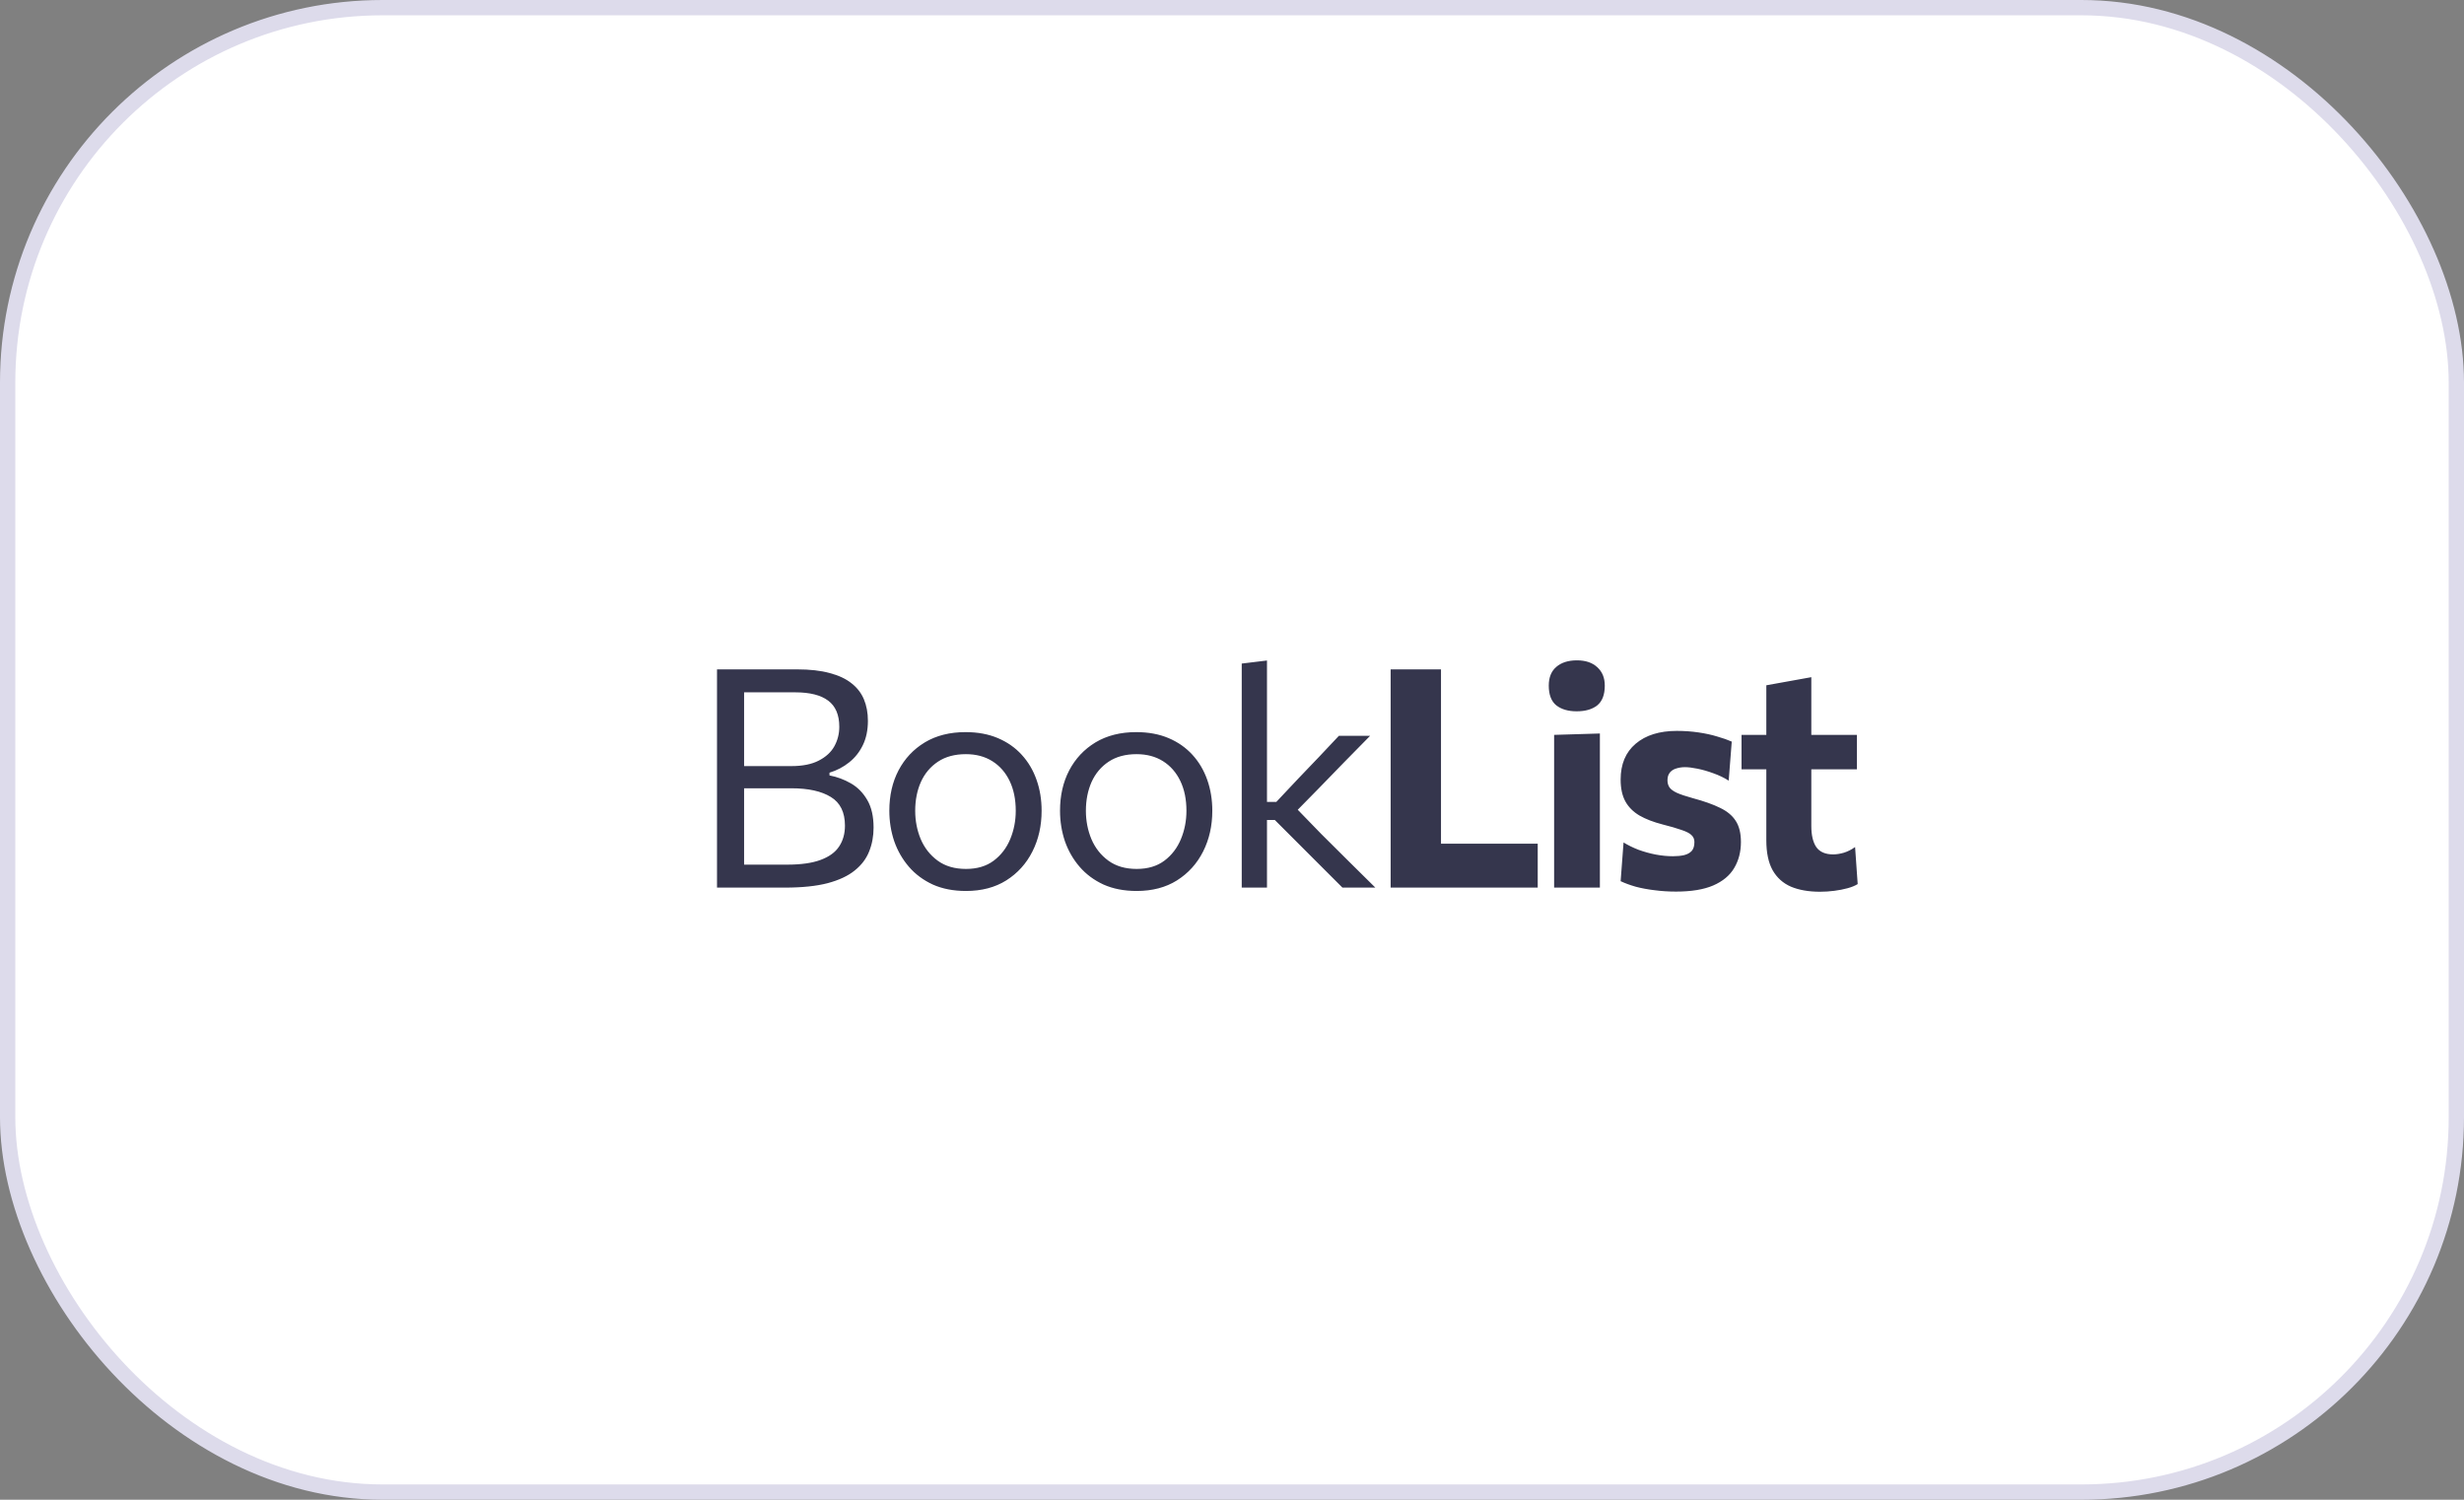 <svg width="161" height="98" viewBox="0 0 161 98" fill="none" xmlns="http://www.w3.org/2000/svg">
<rect x="0" y="0" width="161" height="98" fill="#808080" stroke="none"/>
<rect x="0.5" y="0.5" width="160" height="97" rx="24.5" fill="white" stroke="#DDDBEB"/>
<path d="M51.29 58C50.623 58 50.007 58 49.44 58C48.873 58 48.37 58 47.93 58C47.49 58 47.13 58 46.85 58C46.85 57.207 46.85 56.443 46.85 55.71C46.85 54.977 46.85 54.17 46.85 53.29V48.5C46.85 47.613 46.85 46.797 46.85 46.05C46.85 45.303 46.85 44.533 46.85 43.74C47.603 43.74 48.427 43.74 49.32 43.74C50.22 43.74 51.143 43.74 52.09 43.74C52.923 43.74 53.63 43.82 54.21 43.98C54.797 44.133 55.273 44.357 55.64 44.65C56.007 44.937 56.277 45.287 56.45 45.7C56.623 46.113 56.71 46.58 56.71 47.1C56.71 47.707 56.6 48.237 56.38 48.69C56.16 49.143 55.86 49.52 55.48 49.82C55.107 50.12 54.68 50.343 54.2 50.49V50.67C54.693 50.763 55.16 50.937 55.6 51.19C56.04 51.443 56.397 51.807 56.67 52.28C56.943 52.747 57.08 53.347 57.08 54.08C57.08 54.64 56.983 55.16 56.79 55.64C56.603 56.113 56.29 56.527 55.85 56.88C55.417 57.233 54.827 57.51 54.08 57.71C53.34 57.903 52.41 58 51.29 58ZM48.62 56.5H51.43C52.337 56.5 53.067 56.397 53.62 56.19C54.18 55.983 54.583 55.69 54.83 55.31C55.083 54.93 55.21 54.477 55.21 53.95C55.21 53.077 54.903 52.453 54.29 52.08C53.677 51.7 52.817 51.51 51.71 51.51H48.22V50.06H51.71C52.443 50.06 53.04 49.94 53.5 49.7C53.967 49.46 54.307 49.147 54.52 48.76C54.733 48.373 54.84 47.95 54.84 47.49C54.84 46.71 54.597 46.14 54.11 45.78C53.63 45.42 52.913 45.24 51.96 45.24H48.62C48.62 45.82 48.62 46.397 48.62 46.97C48.62 47.543 48.62 48.173 48.62 48.86V52.95C48.62 53.623 48.62 54.24 48.62 54.8C48.62 55.36 48.62 55.927 48.62 56.5ZM63.12 58.22C62.3 58.22 61.577 58.08 60.95 57.8C60.33 57.513 59.81 57.127 59.39 56.64C58.97 56.153 58.65 55.597 58.43 54.97C58.217 54.337 58.11 53.673 58.11 52.98C58.11 51.987 58.31 51.107 58.71 50.34C59.117 49.567 59.69 48.957 60.43 48.51C61.177 48.063 62.063 47.84 63.09 47.84C63.883 47.84 64.587 47.97 65.2 48.23C65.814 48.49 66.334 48.853 66.76 49.32C67.187 49.787 67.51 50.333 67.73 50.96C67.95 51.58 68.06 52.253 68.06 52.98C68.06 53.96 67.86 54.847 67.46 55.64C67.06 56.433 66.49 57.063 65.75 57.53C65.017 57.99 64.14 58.22 63.12 58.22ZM63.12 56.78C63.847 56.78 64.45 56.6 64.93 56.24C65.41 55.88 65.77 55.41 66.01 54.83C66.25 54.25 66.37 53.633 66.37 52.98C66.37 52.233 66.237 51.583 65.97 51.03C65.704 50.477 65.327 50.047 64.84 49.74C64.353 49.433 63.777 49.28 63.11 49.28C62.39 49.28 61.783 49.443 61.29 49.77C60.797 50.097 60.423 50.54 60.17 51.1C59.923 51.66 59.8 52.287 59.8 52.98C59.8 53.633 59.92 54.25 60.16 54.83C60.407 55.41 60.777 55.88 61.27 56.24C61.764 56.6 62.38 56.78 63.12 56.78ZM74.273 58.22C73.453 58.22 72.73 58.08 72.103 57.8C71.483 57.513 70.963 57.127 70.543 56.64C70.123 56.153 69.803 55.597 69.583 54.97C69.37 54.337 69.263 53.673 69.263 52.98C69.263 51.987 69.463 51.107 69.863 50.34C70.27 49.567 70.843 48.957 71.583 48.51C72.33 48.063 73.217 47.84 74.243 47.84C75.037 47.84 75.74 47.97 76.353 48.23C76.967 48.49 77.487 48.853 77.913 49.32C78.34 49.787 78.663 50.333 78.883 50.96C79.103 51.58 79.213 52.253 79.213 52.98C79.213 53.96 79.013 54.847 78.613 55.64C78.213 56.433 77.643 57.063 76.903 57.53C76.17 57.99 75.293 58.22 74.273 58.22ZM74.273 56.78C75 56.78 75.603 56.6 76.083 56.24C76.563 55.88 76.923 55.41 77.163 54.83C77.403 54.25 77.523 53.633 77.523 52.98C77.523 52.233 77.39 51.583 77.123 51.03C76.857 50.477 76.48 50.047 75.993 49.74C75.507 49.433 74.93 49.28 74.263 49.28C73.543 49.28 72.937 49.443 72.443 49.77C71.95 50.097 71.577 50.54 71.323 51.1C71.077 51.66 70.953 52.287 70.953 52.98C70.953 53.633 71.073 54.25 71.313 54.83C71.56 55.41 71.93 55.88 72.423 56.24C72.917 56.6 73.533 56.78 74.273 56.78ZM87.716 58C87.27 57.547 86.816 57.093 86.356 56.64C85.903 56.187 85.453 55.737 85.006 55.29L83.296 53.58H82.596V52.4H83.396L84.836 50.87C85.276 50.41 85.72 49.947 86.166 49.48C86.613 49.007 87.053 48.54 87.486 48.08H89.526C88.953 48.66 88.383 49.24 87.816 49.82C87.25 50.4 86.686 50.98 86.126 51.56L84.436 53.28L84.376 52.48L86.336 54.5C86.93 55.087 87.52 55.673 88.106 56.26C88.7 56.84 89.286 57.42 89.866 58H87.716ZM81.136 58C81.136 57.26 81.136 56.55 81.136 55.87C81.136 55.19 81.136 54.44 81.136 53.62V48.13C81.136 47.29 81.136 46.473 81.136 45.68C81.136 44.887 81.136 44.113 81.136 43.36L82.786 43.16C82.786 43.953 82.786 44.76 82.786 45.58C82.786 46.393 82.786 47.243 82.786 48.13V53.88C82.786 54.627 82.786 55.323 82.786 55.97C82.786 56.617 82.786 57.293 82.786 58H81.136ZM90.866 58C90.866 57.233 90.866 56.49 90.866 55.77C90.866 55.05 90.866 54.243 90.866 53.35V48.51C90.866 47.59 90.866 46.76 90.866 46.02C90.866 45.28 90.866 44.52 90.866 43.74H94.156C94.156 44.52 94.156 45.28 94.156 46.02C94.156 46.76 94.156 47.59 94.156 48.51V52.82C94.156 53.713 94.156 54.52 94.156 55.24C94.156 55.96 94.156 56.703 94.156 57.47L93.016 55.13H95.806C96.5 55.13 97.106 55.13 97.626 55.13C98.153 55.13 98.64 55.13 99.086 55.13C99.54 55.13 100.003 55.13 100.476 55.13V58H90.866ZM101.548 58C101.548 57.287 101.548 56.597 101.548 55.93C101.548 55.257 101.548 54.507 101.548 53.68V52.68C101.548 52.02 101.548 51.43 101.548 50.91C101.548 50.383 101.548 49.89 101.548 49.43C101.548 48.963 101.548 48.493 101.548 48.02L104.538 47.93C104.538 48.41 104.538 48.887 104.538 49.36C104.538 49.833 104.538 50.337 104.538 50.87C104.538 51.403 104.538 52.007 104.538 52.68V53.68C104.538 54.507 104.538 55.257 104.538 55.93C104.538 56.597 104.538 57.287 104.538 58H101.548ZM103.018 46.48C102.464 46.48 102.021 46.35 101.688 46.09C101.361 45.823 101.198 45.393 101.198 44.8C101.198 44.267 101.361 43.86 101.688 43.58C102.021 43.293 102.471 43.15 103.038 43.15C103.604 43.15 104.048 43.3 104.368 43.6C104.694 43.893 104.858 44.293 104.858 44.8C104.858 45.393 104.694 45.823 104.368 46.09C104.041 46.35 103.591 46.48 103.018 46.48ZM109.514 58.26C109.021 58.26 108.551 58.23 108.104 58.17C107.658 58.117 107.248 58.04 106.874 57.94C106.501 57.833 106.174 57.713 105.894 57.58L106.084 55.05C106.378 55.23 106.704 55.39 107.064 55.53C107.431 55.663 107.804 55.767 108.184 55.84C108.571 55.913 108.948 55.95 109.314 55.95C109.581 55.95 109.821 55.927 110.034 55.88C110.248 55.827 110.414 55.737 110.534 55.61C110.654 55.477 110.714 55.28 110.714 55.02C110.714 54.833 110.648 54.68 110.514 54.56C110.388 54.44 110.171 54.33 109.864 54.23C109.564 54.123 109.151 54.003 108.624 53.87C108.031 53.717 107.531 53.523 107.124 53.29C106.718 53.05 106.411 52.743 106.204 52.37C105.998 51.997 105.894 51.52 105.894 50.94C105.894 49.933 106.221 49.153 106.874 48.6C107.534 48.04 108.431 47.76 109.564 47.76C110.058 47.76 110.531 47.793 110.984 47.86C111.438 47.927 111.848 48.017 112.214 48.13C112.588 48.237 112.901 48.347 113.154 48.46L112.954 51.01C112.648 50.817 112.314 50.657 111.954 50.53C111.594 50.397 111.248 50.297 110.914 50.23C110.588 50.163 110.318 50.13 110.104 50.13C109.891 50.13 109.694 50.16 109.514 50.22C109.341 50.273 109.204 50.363 109.104 50.49C109.004 50.617 108.954 50.783 108.954 50.99C108.954 51.163 108.998 51.317 109.084 51.45C109.171 51.577 109.334 51.697 109.574 51.81C109.814 51.917 110.164 52.033 110.624 52.16C111.344 52.353 111.934 52.563 112.394 52.79C112.854 53.01 113.194 53.293 113.414 53.64C113.641 53.987 113.754 54.447 113.754 55.02C113.754 55.66 113.608 56.227 113.314 56.72C113.028 57.207 112.571 57.587 111.944 57.86C111.324 58.127 110.514 58.26 109.514 58.26ZM118.923 58.27C118.183 58.27 117.55 58.16 117.023 57.94C116.503 57.713 116.103 57.353 115.823 56.86C115.55 56.367 115.413 55.717 115.413 54.91C115.413 54.477 115.413 54.033 115.413 53.58C115.413 53.12 115.413 52.64 115.413 52.14C115.413 51.64 115.413 51.113 115.413 50.56C115.413 50.007 115.413 49.41 115.413 48.77C115.413 48.017 115.413 47.327 115.413 46.7C115.413 46.073 115.413 45.433 115.413 44.78L118.353 44.25C118.353 44.77 118.353 45.263 118.353 45.73C118.353 46.19 118.353 46.667 118.353 47.16C118.353 47.647 118.353 48.183 118.353 48.77V53.97C118.353 54.577 118.463 55.04 118.683 55.36C118.91 55.673 119.277 55.83 119.783 55.83C119.997 55.83 120.23 55.793 120.483 55.72C120.737 55.64 120.98 55.517 121.213 55.35L121.383 57.77C121.21 57.877 120.99 57.967 120.723 58.04C120.457 58.113 120.167 58.17 119.853 58.21C119.54 58.25 119.23 58.27 118.923 58.27ZM113.793 50.27V48.02H121.333V50.27C120.707 50.27 120.077 50.27 119.443 50.27C118.817 50.27 118.21 50.27 117.623 50.27H116.293H113.793Z" fill="#35364D"/>
</svg>
